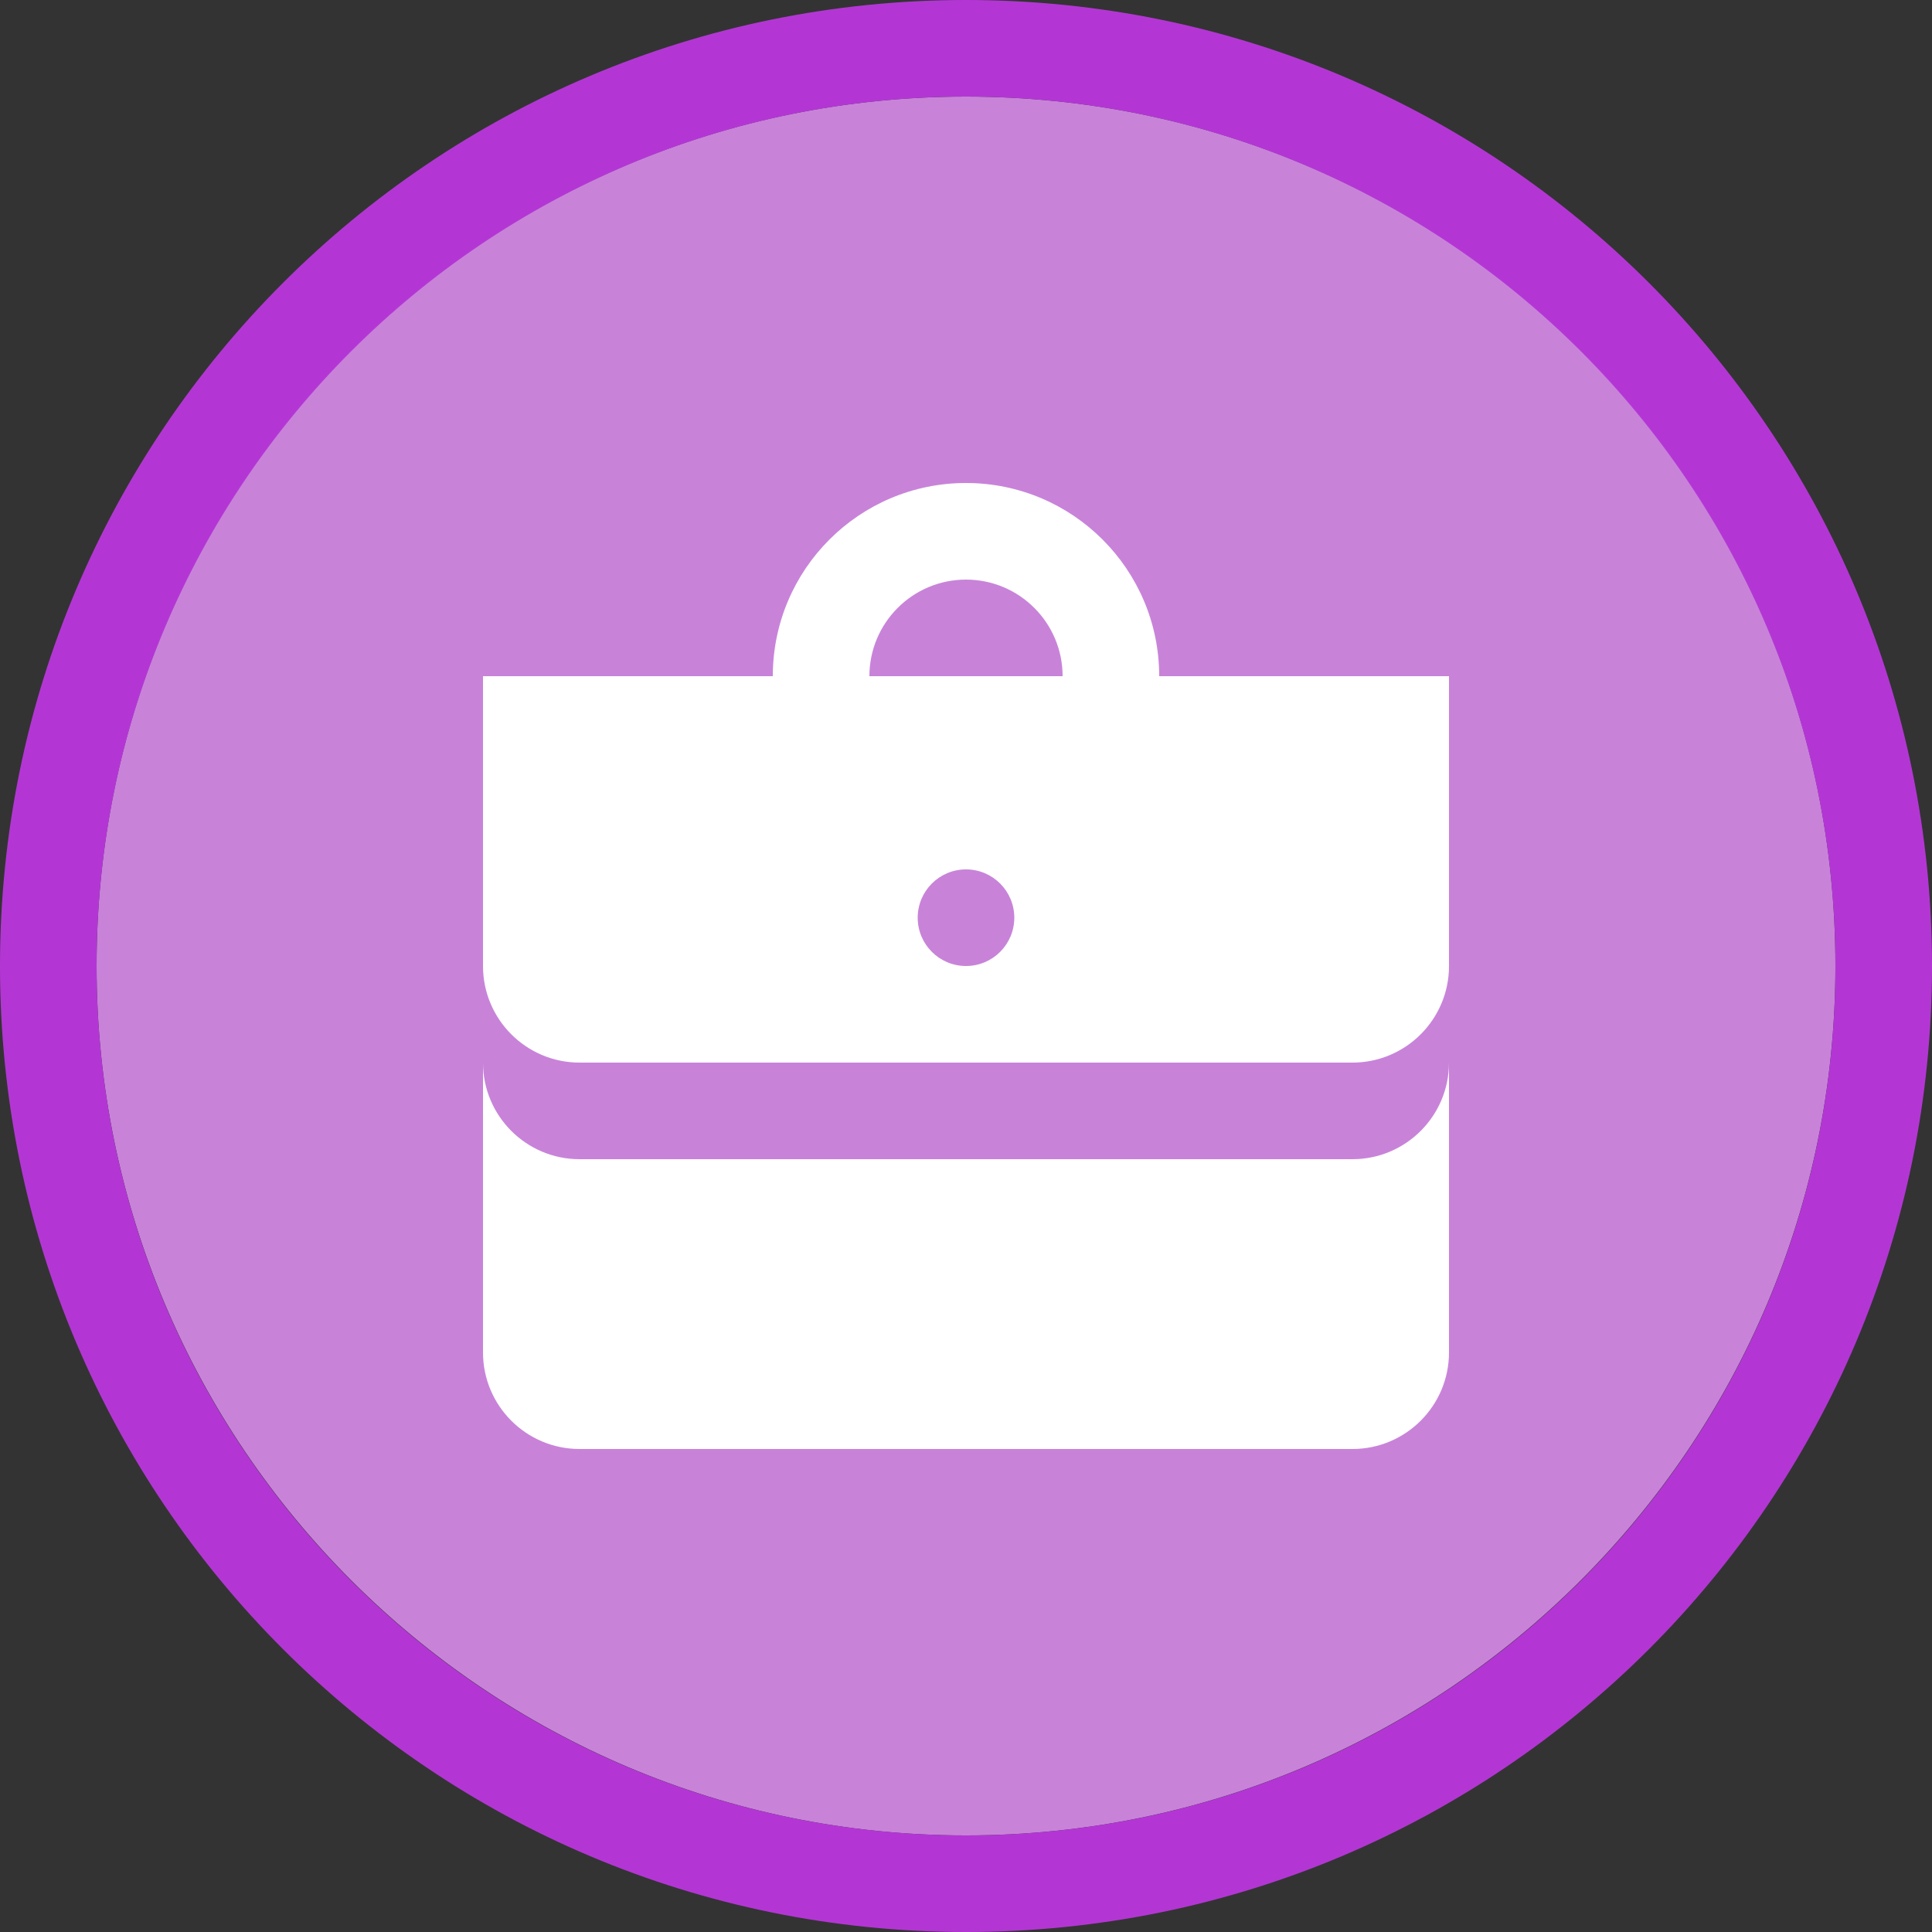 <svg width="40" height="40" viewBox="0 0 40 40" fill="none" xmlns="http://www.w3.org/2000/svg" >

<rect x="0" y="0" width="40" height="40" fill="#333333" stroke="none"/>

<g transform="translate(0, 0) scale(2 2) "> 

<path opacity="0.956" d="M9.999 1C14.963 1 19 5.002 19 10C19 14.966 14.963 19 9.999 19C5.037 19 1 14.966 1 10C1 5.002 5.037 1 9.999 1Z" fill="#CF87E1"/>
<path opacity="0.95" fill-rule="evenodd" clip-rule="evenodd" d="M10 19C14.971 19 19 14.971 19 10C19 5.029 14.971 1 10 1C5.029 1 1 5.029 1 10C1 14.971 5.029 19 10 19ZM10 20C15.523 20 20 15.523 20 10C20 4.477 15.523 0 10 0C4.477 0 0 4.477 0 10C0 15.523 4.477 20 10 20Z" fill="#BA37DD"/>

</g>


<g transform="translate(8, 8) scale(0.5 0.5) "> 

<path fill-rule="evenodd" clip100-rule="evenodd" d="M24 4C19.582 4 16 7.582 16 12H4V24C4 26.209 5.791 28 8 28H40C42.209 28 44 26.209 44 24V12H32C32 7.582 28.418 4 24 4ZM24 8C21.791 8 20 9.791 20 12H28C28 9.791 26.209 8 24 8ZM24 24C25.105 24 26 23.105 26 22C26 20.895 25.105 20 24 20C22.895 20 22 20.895 22 22C22 23.105 22.895 24 24 24Z" fill="#ffffff"/>
<path d="M4 40V28C4 30.209 5.791 32 8 32H40C42.209 32 44 30.209 44 28V40C44 42.209 42.209 44 40 44H8C5.791 44 4 42.209 4 40Z" fill="#ffffff"/>

</g>

</svg>